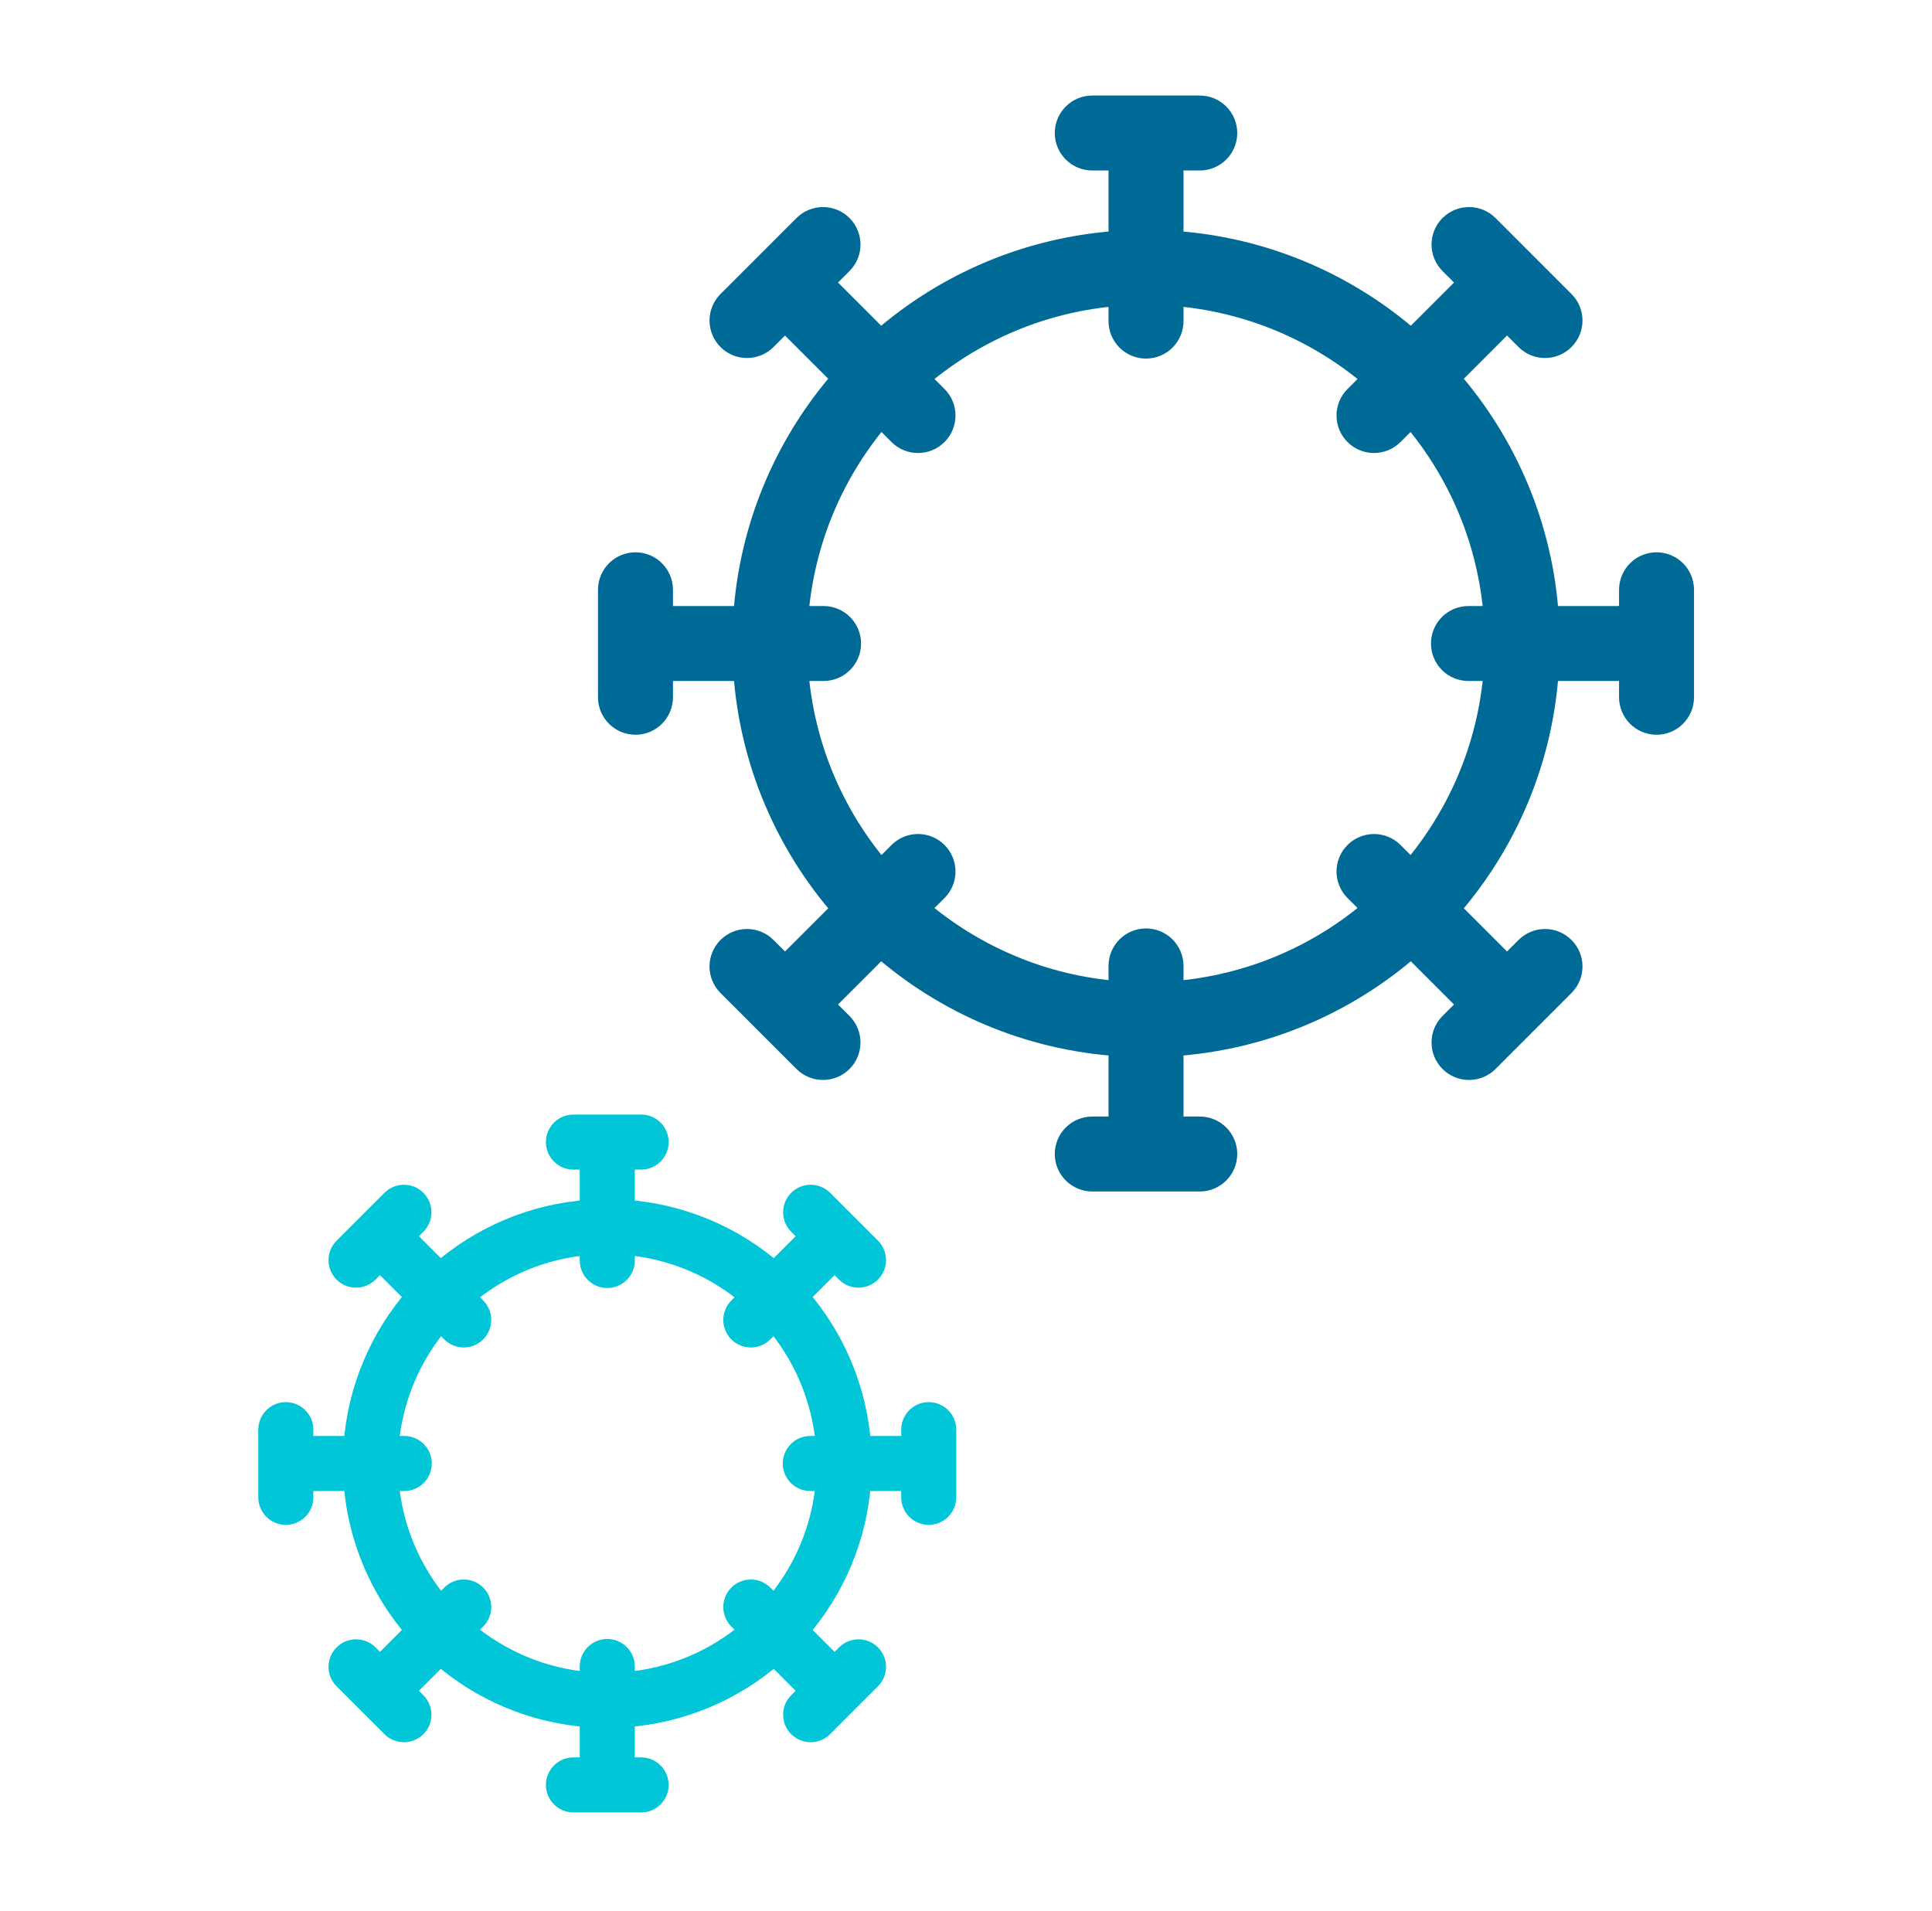 <svg width="91" height="90" viewBox="0 0 91 90" fill="none" xmlns="http://www.w3.org/2000/svg">
<mask id="path-1-outside-1_3071_1931" maskUnits="userSpaceOnUse" x="27.666" y="4" width="53" height="53" fill="black">
<rect fill="white" x="27.666" y="4" width="53" height="53"/>
<path fill-rule="evenodd" clip-rule="evenodd" d="M51.448 5C50.749 5 50.182 5.567 50.182 6.266C50.182 6.965 50.749 7.531 51.448 7.531H52.713V11.37C48.423 11.652 44.522 13.36 41.48 16.023L38.765 13.309L39.66 12.414C40.154 11.92 40.154 11.118 39.66 10.624C39.166 10.13 38.364 10.13 37.87 10.624L34.291 14.204C33.796 14.698 33.796 15.499 34.291 15.994C34.785 16.488 35.586 16.488 36.08 15.994L36.975 15.099L39.69 17.813C37.026 20.856 35.318 24.757 35.036 29.047H31.198V27.782C31.198 27.083 30.631 26.516 29.932 26.516C29.233 26.516 28.666 27.083 28.666 27.782V32.844C28.666 33.543 29.233 34.11 29.932 34.11C30.631 34.11 31.198 33.543 31.198 32.844V31.578H35.036C35.319 35.868 37.026 39.769 39.69 42.812L36.975 45.526L36.08 44.631C35.586 44.137 34.785 44.137 34.29 44.631C33.796 45.126 33.796 45.927 34.29 46.421L37.87 50.001C38.364 50.495 39.166 50.495 39.66 50.001C40.154 49.507 40.154 48.705 39.66 48.211L38.765 47.316L41.48 44.602C44.522 47.265 48.423 48.973 52.713 49.255V53.094H51.448C50.749 53.094 50.182 53.66 50.182 54.359C50.182 55.058 50.749 55.625 51.448 55.625H56.51C57.209 55.625 57.776 55.058 57.776 54.359C57.776 53.66 57.209 53.094 56.51 53.094H55.245V49.255C59.535 48.973 63.436 47.265 66.478 44.602L69.193 47.316L68.298 48.211C67.804 48.705 67.804 49.507 68.298 50.001C68.792 50.495 69.594 50.495 70.088 50.001L73.667 46.421C74.162 45.927 74.162 45.126 73.667 44.632C73.173 44.137 72.372 44.137 71.878 44.632L70.983 45.526L68.268 42.812C70.932 39.769 72.639 35.868 72.922 31.578H76.76V32.844C76.76 33.543 77.327 34.11 78.026 34.11C78.725 34.11 79.291 33.543 79.291 32.844V27.782C79.291 27.083 78.725 26.516 78.026 26.516C77.327 26.516 76.76 27.083 76.76 27.782V29.047H72.922C72.639 24.757 70.932 20.856 68.268 17.813L70.983 15.098L71.878 15.993C72.372 16.488 73.173 16.488 73.667 15.993C74.162 15.499 74.162 14.698 73.667 14.204L70.088 10.624C69.593 10.13 68.792 10.13 68.298 10.624C67.804 11.118 67.804 11.919 68.298 12.414L69.193 13.309L66.478 16.023C63.436 13.36 59.535 11.652 55.245 11.37V7.531H56.51C57.209 7.531 57.776 6.965 57.776 6.266C57.776 5.567 57.209 5 56.51 5H51.448ZM43.274 17.818C45.852 15.607 49.121 14.181 52.713 13.907V15.125C52.713 15.824 53.28 16.391 53.979 16.391C54.678 16.391 55.245 15.824 55.245 15.125V13.907C58.837 14.181 62.106 15.607 64.684 17.818L63.823 18.678C63.329 19.172 63.329 19.974 63.823 20.468C64.317 20.962 65.119 20.962 65.613 20.468L66.474 19.608C68.684 22.185 70.111 25.455 70.384 29.047H69.166C68.468 29.047 67.901 29.614 67.901 30.313C67.901 31.012 68.468 31.578 69.166 31.578H70.384C70.111 35.17 68.684 38.44 66.474 41.017L65.613 40.157C65.119 39.663 64.317 39.663 63.823 40.157C63.329 40.651 63.329 41.452 63.823 41.947L64.684 42.807C62.106 45.018 58.837 46.444 55.245 46.718V45.5C55.245 44.801 54.678 44.234 53.979 44.234C53.28 44.234 52.713 44.801 52.713 45.5V46.718C49.121 46.444 45.852 45.018 43.274 42.807L44.135 41.947C44.629 41.452 44.629 40.651 44.135 40.157C43.64 39.662 42.839 39.662 42.345 40.157L41.484 41.017C39.274 38.44 37.847 35.17 37.574 31.578H38.791C39.49 31.578 40.057 31.012 40.057 30.313C40.057 29.614 39.49 29.047 38.791 29.047H37.574C37.847 25.455 39.274 22.185 41.484 19.608L42.345 20.468C42.839 20.963 43.641 20.963 44.135 20.468C44.629 19.974 44.629 19.173 44.135 18.678L43.274 17.818Z"/>
</mask>
<path fill-rule="evenodd" clip-rule="evenodd" d="M51.448 5C50.749 5 50.182 5.567 50.182 6.266C50.182 6.965 50.749 7.531 51.448 7.531H52.713V11.37C48.423 11.652 44.522 13.36 41.48 16.023L38.765 13.309L39.66 12.414C40.154 11.92 40.154 11.118 39.66 10.624C39.166 10.13 38.364 10.13 37.87 10.624L34.291 14.204C33.796 14.698 33.796 15.499 34.291 15.994C34.785 16.488 35.586 16.488 36.08 15.994L36.975 15.099L39.69 17.813C37.026 20.856 35.318 24.757 35.036 29.047H31.198V27.782C31.198 27.083 30.631 26.516 29.932 26.516C29.233 26.516 28.666 27.083 28.666 27.782V32.844C28.666 33.543 29.233 34.11 29.932 34.11C30.631 34.11 31.198 33.543 31.198 32.844V31.578H35.036C35.319 35.868 37.026 39.769 39.69 42.812L36.975 45.526L36.08 44.631C35.586 44.137 34.785 44.137 34.29 44.631C33.796 45.126 33.796 45.927 34.29 46.421L37.87 50.001C38.364 50.495 39.166 50.495 39.66 50.001C40.154 49.507 40.154 48.705 39.66 48.211L38.765 47.316L41.48 44.602C44.522 47.265 48.423 48.973 52.713 49.255V53.094H51.448C50.749 53.094 50.182 53.66 50.182 54.359C50.182 55.058 50.749 55.625 51.448 55.625H56.51C57.209 55.625 57.776 55.058 57.776 54.359C57.776 53.66 57.209 53.094 56.51 53.094H55.245V49.255C59.535 48.973 63.436 47.265 66.478 44.602L69.193 47.316L68.298 48.211C67.804 48.705 67.804 49.507 68.298 50.001C68.792 50.495 69.594 50.495 70.088 50.001L73.667 46.421C74.162 45.927 74.162 45.126 73.667 44.632C73.173 44.137 72.372 44.137 71.878 44.632L70.983 45.526L68.268 42.812C70.932 39.769 72.639 35.868 72.922 31.578H76.76V32.844C76.76 33.543 77.327 34.11 78.026 34.11C78.725 34.11 79.291 33.543 79.291 32.844V27.782C79.291 27.083 78.725 26.516 78.026 26.516C77.327 26.516 76.76 27.083 76.76 27.782V29.047H72.922C72.639 24.757 70.932 20.856 68.268 17.813L70.983 15.098L71.878 15.993C72.372 16.488 73.173 16.488 73.667 15.993C74.162 15.499 74.162 14.698 73.667 14.204L70.088 10.624C69.593 10.13 68.792 10.13 68.298 10.624C67.804 11.118 67.804 11.919 68.298 12.414L69.193 13.309L66.478 16.023C63.436 13.36 59.535 11.652 55.245 11.37V7.531H56.51C57.209 7.531 57.776 6.965 57.776 6.266C57.776 5.567 57.209 5 56.51 5H51.448ZM43.274 17.818C45.852 15.607 49.121 14.181 52.713 13.907V15.125C52.713 15.824 53.28 16.391 53.979 16.391C54.678 16.391 55.245 15.824 55.245 15.125V13.907C58.837 14.181 62.106 15.607 64.684 17.818L63.823 18.678C63.329 19.172 63.329 19.974 63.823 20.468C64.317 20.962 65.119 20.962 65.613 20.468L66.474 19.608C68.684 22.185 70.111 25.455 70.384 29.047H69.166C68.468 29.047 67.901 29.614 67.901 30.313C67.901 31.012 68.468 31.578 69.166 31.578H70.384C70.111 35.17 68.684 38.44 66.474 41.017L65.613 40.157C65.119 39.663 64.317 39.663 63.823 40.157C63.329 40.651 63.329 41.452 63.823 41.947L64.684 42.807C62.106 45.018 58.837 46.444 55.245 46.718V45.5C55.245 44.801 54.678 44.234 53.979 44.234C53.28 44.234 52.713 44.801 52.713 45.5V46.718C49.121 46.444 45.852 45.018 43.274 42.807L44.135 41.947C44.629 41.452 44.629 40.651 44.135 40.157C43.64 39.662 42.839 39.662 42.345 40.157L41.484 41.017C39.274 38.44 37.847 35.17 37.574 31.578H38.791C39.49 31.578 40.057 31.012 40.057 30.313C40.057 29.614 39.49 29.047 38.791 29.047H37.574C37.847 25.455 39.274 22.185 41.484 19.608L42.345 20.468C42.839 20.963 43.641 20.963 44.135 20.468C44.629 19.974 44.629 19.173 44.135 18.678L43.274 17.818Z" fill="#006A96"/>
<path fill-rule="evenodd" clip-rule="evenodd" d="M51.448 5C50.749 5 50.182 5.567 50.182 6.266C50.182 6.965 50.749 7.531 51.448 7.531H52.713V11.37C48.423 11.652 44.522 13.36 41.48 16.023L38.765 13.309L39.66 12.414C40.154 11.92 40.154 11.118 39.66 10.624C39.166 10.13 38.364 10.13 37.87 10.624L34.291 14.204C33.796 14.698 33.796 15.499 34.291 15.994C34.785 16.488 35.586 16.488 36.08 15.994L36.975 15.099L39.69 17.813C37.026 20.856 35.318 24.757 35.036 29.047H31.198V27.782C31.198 27.083 30.631 26.516 29.932 26.516C29.233 26.516 28.666 27.083 28.666 27.782V32.844C28.666 33.543 29.233 34.11 29.932 34.11C30.631 34.11 31.198 33.543 31.198 32.844V31.578H35.036C35.319 35.868 37.026 39.769 39.69 42.812L36.975 45.526L36.08 44.631C35.586 44.137 34.785 44.137 34.29 44.631C33.796 45.126 33.796 45.927 34.29 46.421L37.87 50.001C38.364 50.495 39.166 50.495 39.66 50.001C40.154 49.507 40.154 48.705 39.66 48.211L38.765 47.316L41.48 44.602C44.522 47.265 48.423 48.973 52.713 49.255V53.094H51.448C50.749 53.094 50.182 53.66 50.182 54.359C50.182 55.058 50.749 55.625 51.448 55.625H56.51C57.209 55.625 57.776 55.058 57.776 54.359C57.776 53.66 57.209 53.094 56.51 53.094H55.245V49.255C59.535 48.973 63.436 47.265 66.478 44.602L69.193 47.316L68.298 48.211C67.804 48.705 67.804 49.507 68.298 50.001C68.792 50.495 69.594 50.495 70.088 50.001L73.667 46.421C74.162 45.927 74.162 45.126 73.667 44.632C73.173 44.137 72.372 44.137 71.878 44.632L70.983 45.526L68.268 42.812C70.932 39.769 72.639 35.868 72.922 31.578H76.76V32.844C76.76 33.543 77.327 34.11 78.026 34.11C78.725 34.11 79.291 33.543 79.291 32.844V27.782C79.291 27.083 78.725 26.516 78.026 26.516C77.327 26.516 76.76 27.083 76.76 27.782V29.047H72.922C72.639 24.757 70.932 20.856 68.268 17.813L70.983 15.098L71.878 15.993C72.372 16.488 73.173 16.488 73.667 15.993C74.162 15.499 74.162 14.698 73.667 14.204L70.088 10.624C69.593 10.13 68.792 10.13 68.298 10.624C67.804 11.118 67.804 11.919 68.298 12.414L69.193 13.309L66.478 16.023C63.436 13.36 59.535 11.652 55.245 11.37V7.531H56.51C57.209 7.531 57.776 6.965 57.776 6.266C57.776 5.567 57.209 5 56.51 5H51.448ZM43.274 17.818C45.852 15.607 49.121 14.181 52.713 13.907V15.125C52.713 15.824 53.28 16.391 53.979 16.391C54.678 16.391 55.245 15.824 55.245 15.125V13.907C58.837 14.181 62.106 15.607 64.684 17.818L63.823 18.678C63.329 19.172 63.329 19.974 63.823 20.468C64.317 20.962 65.119 20.962 65.613 20.468L66.474 19.608C68.684 22.185 70.111 25.455 70.384 29.047H69.166C68.468 29.047 67.901 29.614 67.901 30.313C67.901 31.012 68.468 31.578 69.166 31.578H70.384C70.111 35.17 68.684 38.44 66.474 41.017L65.613 40.157C65.119 39.663 64.317 39.663 63.823 40.157C63.329 40.651 63.329 41.452 63.823 41.947L64.684 42.807C62.106 45.018 58.837 46.444 55.245 46.718V45.5C55.245 44.801 54.678 44.234 53.979 44.234C53.28 44.234 52.713 44.801 52.713 45.5V46.718C49.121 46.444 45.852 45.018 43.274 42.807L44.135 41.947C44.629 41.452 44.629 40.651 44.135 40.157C43.64 39.662 42.839 39.662 42.345 40.157L41.484 41.017C39.274 38.44 37.847 35.17 37.574 31.578H38.791C39.49 31.578 40.057 31.012 40.057 30.313C40.057 29.614 39.49 29.047 38.791 29.047H37.574C37.847 25.455 39.274 22.185 41.484 19.608L42.345 20.468C42.839 20.963 43.641 20.963 44.135 20.468C44.629 19.974 44.629 19.173 44.135 18.678L43.274 17.818Z" stroke="#006A96" mask="url(#path-1-outside-1_3071_1931)"/>
<mask id="path-2-outside-2_3071_1931" maskUnits="userSpaceOnUse" x="11.666" y="52" width="34" height="34" fill="black">
<rect fill="white" x="11.666" y="52" width="34" height="34"/>
<path fill-rule="evenodd" clip-rule="evenodd" d="M27.01 53C26.57 53 26.213 53.357 26.213 53.797C26.213 54.237 26.57 54.594 27.01 54.594H27.807V57.011C25.106 57.188 22.65 58.263 20.734 59.941L19.025 58.231L19.588 57.668C19.9 57.357 19.9 56.852 19.588 56.541C19.277 56.23 18.773 56.23 18.462 56.541L16.207 58.795C15.896 59.106 15.896 59.611 16.207 59.922C16.519 60.233 17.023 60.233 17.334 59.922L17.898 59.358L19.607 61.068C17.93 62.983 16.855 65.439 16.677 68.141H14.26V67.344C14.26 66.904 13.903 66.547 13.463 66.547C13.023 66.547 12.666 66.904 12.666 67.344V70.531C12.666 70.972 13.023 71.328 13.463 71.328C13.903 71.328 14.26 70.972 14.26 70.531V69.734H16.677C16.855 72.436 17.93 74.892 19.607 76.807L17.898 78.516L17.334 77.953C17.023 77.642 16.519 77.642 16.207 77.953C15.896 78.264 15.896 78.769 16.207 79.08L18.461 81.334C18.773 81.645 19.277 81.645 19.588 81.334C19.9 81.023 19.9 80.518 19.588 80.207L19.025 79.643L20.734 77.934C22.65 79.612 25.106 80.687 27.807 80.865V83.281H27.01C26.57 83.281 26.213 83.638 26.213 84.078C26.213 84.518 26.57 84.875 27.01 84.875H30.198C30.638 84.875 30.995 84.518 30.995 84.078C30.995 83.638 30.638 83.281 30.198 83.281H29.401V80.865C32.102 80.687 34.558 79.612 36.474 77.934L38.183 79.644L37.62 80.207C37.308 80.518 37.308 81.023 37.62 81.334C37.931 81.645 38.435 81.645 38.746 81.334L41 79.08C41.312 78.769 41.312 78.264 41 77.953C40.689 77.642 40.185 77.642 39.873 77.953L39.31 78.517L37.601 76.808C39.278 74.892 40.353 72.436 40.531 69.734H42.948V70.531C42.948 70.972 43.304 71.328 43.745 71.328C44.185 71.328 44.541 70.972 44.541 70.531V67.344C44.541 66.904 44.185 66.547 43.745 66.547C43.304 66.547 42.948 66.904 42.948 67.344V68.141H40.531C40.353 65.439 39.278 62.983 37.601 61.068L39.31 59.358L39.873 59.922C40.185 60.233 40.689 60.233 41 59.922C41.312 59.611 41.312 59.106 41 58.795L38.746 56.541C38.435 56.23 37.931 56.23 37.62 56.541C37.308 56.852 37.308 57.357 37.62 57.668L38.183 58.231L36.474 59.941C34.558 58.263 32.102 57.188 29.401 57.011V54.594H30.198C30.638 54.594 30.995 54.237 30.995 53.797C30.995 53.357 30.638 53 30.198 53H27.01ZM21.864 61.07C23.487 59.679 25.546 58.78 27.807 58.608V59.375C27.807 59.815 28.164 60.172 28.604 60.172C29.044 60.172 29.401 59.815 29.401 59.375V58.608C31.663 58.78 33.721 59.679 35.344 61.07L34.802 61.612C34.491 61.923 34.491 62.428 34.802 62.739C35.113 63.05 35.618 63.05 35.929 62.739L36.471 62.197C37.863 63.82 38.761 65.879 38.933 68.141H38.166C37.726 68.141 37.37 68.498 37.37 68.938C37.37 69.378 37.726 69.734 38.166 69.734H38.933C38.761 71.996 37.863 74.055 36.471 75.678L35.929 75.136C35.618 74.825 35.113 74.825 34.802 75.136C34.491 75.447 34.491 75.951 34.802 76.263L35.344 76.805C33.721 78.196 31.663 79.095 29.401 79.267V78.5C29.401 78.06 29.044 77.703 28.604 77.703C28.164 77.703 27.807 78.06 27.807 78.5V79.267C25.545 79.095 23.487 78.196 21.864 76.805L22.406 76.263C22.717 75.951 22.717 75.447 22.406 75.136C22.095 74.824 21.59 74.824 21.279 75.136L20.737 75.677C19.345 74.055 18.447 71.996 18.275 69.734H19.041C19.482 69.734 19.838 69.378 19.838 68.938C19.838 68.498 19.482 68.141 19.041 68.141H18.275C18.447 65.879 19.345 63.82 20.737 62.197L21.279 62.739C21.59 63.05 22.095 63.05 22.406 62.739C22.717 62.428 22.717 61.924 22.406 61.612L21.864 61.07Z"/>
</mask>
<path fill-rule="evenodd" clip-rule="evenodd" d="M27.01 53C26.57 53 26.213 53.357 26.213 53.797C26.213 54.237 26.57 54.594 27.01 54.594H27.807V57.011C25.106 57.188 22.65 58.263 20.734 59.941L19.025 58.231L19.588 57.668C19.9 57.357 19.9 56.852 19.588 56.541C19.277 56.23 18.773 56.23 18.462 56.541L16.207 58.795C15.896 59.106 15.896 59.611 16.207 59.922C16.519 60.233 17.023 60.233 17.334 59.922L17.898 59.358L19.607 61.068C17.93 62.983 16.855 65.439 16.677 68.141H14.26V67.344C14.26 66.904 13.903 66.547 13.463 66.547C13.023 66.547 12.666 66.904 12.666 67.344V70.531C12.666 70.972 13.023 71.328 13.463 71.328C13.903 71.328 14.26 70.972 14.26 70.531V69.734H16.677C16.855 72.436 17.93 74.892 19.607 76.807L17.898 78.516L17.334 77.953C17.023 77.642 16.519 77.642 16.207 77.953C15.896 78.264 15.896 78.769 16.207 79.08L18.461 81.334C18.773 81.645 19.277 81.645 19.588 81.334C19.9 81.023 19.9 80.518 19.588 80.207L19.025 79.643L20.734 77.934C22.65 79.612 25.106 80.687 27.807 80.865V83.281H27.01C26.57 83.281 26.213 83.638 26.213 84.078C26.213 84.518 26.57 84.875 27.01 84.875H30.198C30.638 84.875 30.995 84.518 30.995 84.078C30.995 83.638 30.638 83.281 30.198 83.281H29.401V80.865C32.102 80.687 34.558 79.612 36.474 77.934L38.183 79.644L37.62 80.207C37.308 80.518 37.308 81.023 37.62 81.334C37.931 81.645 38.435 81.645 38.746 81.334L41 79.08C41.312 78.769 41.312 78.264 41 77.953C40.689 77.642 40.185 77.642 39.873 77.953L39.31 78.517L37.601 76.808C39.278 74.892 40.353 72.436 40.531 69.734H42.948V70.531C42.948 70.972 43.304 71.328 43.745 71.328C44.185 71.328 44.541 70.972 44.541 70.531V67.344C44.541 66.904 44.185 66.547 43.745 66.547C43.304 66.547 42.948 66.904 42.948 67.344V68.141H40.531C40.353 65.439 39.278 62.983 37.601 61.068L39.31 59.358L39.873 59.922C40.185 60.233 40.689 60.233 41 59.922C41.312 59.611 41.312 59.106 41 58.795L38.746 56.541C38.435 56.23 37.931 56.23 37.62 56.541C37.308 56.852 37.308 57.357 37.62 57.668L38.183 58.231L36.474 59.941C34.558 58.263 32.102 57.188 29.401 57.011V54.594H30.198C30.638 54.594 30.995 54.237 30.995 53.797C30.995 53.357 30.638 53 30.198 53H27.01ZM21.864 61.07C23.487 59.679 25.546 58.78 27.807 58.608V59.375C27.807 59.815 28.164 60.172 28.604 60.172C29.044 60.172 29.401 59.815 29.401 59.375V58.608C31.663 58.78 33.721 59.679 35.344 61.07L34.802 61.612C34.491 61.923 34.491 62.428 34.802 62.739C35.113 63.05 35.618 63.05 35.929 62.739L36.471 62.197C37.863 63.82 38.761 65.879 38.933 68.141H38.166C37.726 68.141 37.37 68.498 37.37 68.938C37.37 69.378 37.726 69.734 38.166 69.734H38.933C38.761 71.996 37.863 74.055 36.471 75.678L35.929 75.136C35.618 74.825 35.113 74.825 34.802 75.136C34.491 75.447 34.491 75.951 34.802 76.263L35.344 76.805C33.721 78.196 31.663 79.095 29.401 79.267V78.5C29.401 78.06 29.044 77.703 28.604 77.703C28.164 77.703 27.807 78.06 27.807 78.5V79.267C25.545 79.095 23.487 78.196 21.864 76.805L22.406 76.263C22.717 75.951 22.717 75.447 22.406 75.136C22.095 74.824 21.59 74.824 21.279 75.136L20.737 75.677C19.345 74.055 18.447 71.996 18.275 69.734H19.041C19.482 69.734 19.838 69.378 19.838 68.938C19.838 68.498 19.482 68.141 19.041 68.141H18.275C18.447 65.879 19.345 63.82 20.737 62.197L21.279 62.739C21.59 63.05 22.095 63.05 22.406 62.739C22.717 62.428 22.717 61.924 22.406 61.612L21.864 61.07Z" fill="#00C6D7"/>
<path fill-rule="evenodd" clip-rule="evenodd" d="M27.01 53C26.57 53 26.213 53.357 26.213 53.797C26.213 54.237 26.57 54.594 27.01 54.594H27.807V57.011C25.106 57.188 22.65 58.263 20.734 59.941L19.025 58.231L19.588 57.668C19.9 57.357 19.9 56.852 19.588 56.541C19.277 56.23 18.773 56.23 18.462 56.541L16.207 58.795C15.896 59.106 15.896 59.611 16.207 59.922C16.519 60.233 17.023 60.233 17.334 59.922L17.898 59.358L19.607 61.068C17.93 62.983 16.855 65.439 16.677 68.141H14.26V67.344C14.26 66.904 13.903 66.547 13.463 66.547C13.023 66.547 12.666 66.904 12.666 67.344V70.531C12.666 70.972 13.023 71.328 13.463 71.328C13.903 71.328 14.26 70.972 14.26 70.531V69.734H16.677C16.855 72.436 17.93 74.892 19.607 76.807L17.898 78.516L17.334 77.953C17.023 77.642 16.519 77.642 16.207 77.953C15.896 78.264 15.896 78.769 16.207 79.08L18.461 81.334C18.773 81.645 19.277 81.645 19.588 81.334C19.9 81.023 19.9 80.518 19.588 80.207L19.025 79.643L20.734 77.934C22.65 79.612 25.106 80.687 27.807 80.865V83.281H27.01C26.57 83.281 26.213 83.638 26.213 84.078C26.213 84.518 26.57 84.875 27.01 84.875H30.198C30.638 84.875 30.995 84.518 30.995 84.078C30.995 83.638 30.638 83.281 30.198 83.281H29.401V80.865C32.102 80.687 34.558 79.612 36.474 77.934L38.183 79.644L37.62 80.207C37.308 80.518 37.308 81.023 37.62 81.334C37.931 81.645 38.435 81.645 38.746 81.334L41 79.08C41.312 78.769 41.312 78.264 41 77.953C40.689 77.642 40.185 77.642 39.873 77.953L39.31 78.517L37.601 76.808C39.278 74.892 40.353 72.436 40.531 69.734H42.948V70.531C42.948 70.972 43.304 71.328 43.745 71.328C44.185 71.328 44.541 70.972 44.541 70.531V67.344C44.541 66.904 44.185 66.547 43.745 66.547C43.304 66.547 42.948 66.904 42.948 67.344V68.141H40.531C40.353 65.439 39.278 62.983 37.601 61.068L39.31 59.358L39.873 59.922C40.185 60.233 40.689 60.233 41 59.922C41.312 59.611 41.312 59.106 41 58.795L38.746 56.541C38.435 56.23 37.931 56.23 37.62 56.541C37.308 56.852 37.308 57.357 37.62 57.668L38.183 58.231L36.474 59.941C34.558 58.263 32.102 57.188 29.401 57.011V54.594H30.198C30.638 54.594 30.995 54.237 30.995 53.797C30.995 53.357 30.638 53 30.198 53H27.01ZM21.864 61.07C23.487 59.679 25.546 58.78 27.807 58.608V59.375C27.807 59.815 28.164 60.172 28.604 60.172C29.044 60.172 29.401 59.815 29.401 59.375V58.608C31.663 58.78 33.721 59.679 35.344 61.07L34.802 61.612C34.491 61.923 34.491 62.428 34.802 62.739C35.113 63.05 35.618 63.05 35.929 62.739L36.471 62.197C37.863 63.82 38.761 65.879 38.933 68.141H38.166C37.726 68.141 37.37 68.498 37.37 68.938C37.37 69.378 37.726 69.734 38.166 69.734H38.933C38.761 71.996 37.863 74.055 36.471 75.678L35.929 75.136C35.618 74.825 35.113 74.825 34.802 75.136C34.491 75.447 34.491 75.951 34.802 76.263L35.344 76.805C33.721 78.196 31.663 79.095 29.401 79.267V78.5C29.401 78.06 29.044 77.703 28.604 77.703C28.164 77.703 27.807 78.06 27.807 78.5V79.267C25.545 79.095 23.487 78.196 21.864 76.805L22.406 76.263C22.717 75.951 22.717 75.447 22.406 75.136C22.095 74.824 21.59 74.824 21.279 75.136L20.737 75.677C19.345 74.055 18.447 71.996 18.275 69.734H19.041C19.482 69.734 19.838 69.378 19.838 68.938C19.838 68.498 19.482 68.141 19.041 68.141H18.275C18.447 65.879 19.345 63.82 20.737 62.197L21.279 62.739C21.59 63.05 22.095 63.05 22.406 62.739C22.717 62.428 22.717 61.924 22.406 61.612L21.864 61.07Z" stroke="#00C6D7" mask="url(#path-2-outside-2_3071_1931)"/>
</svg>
